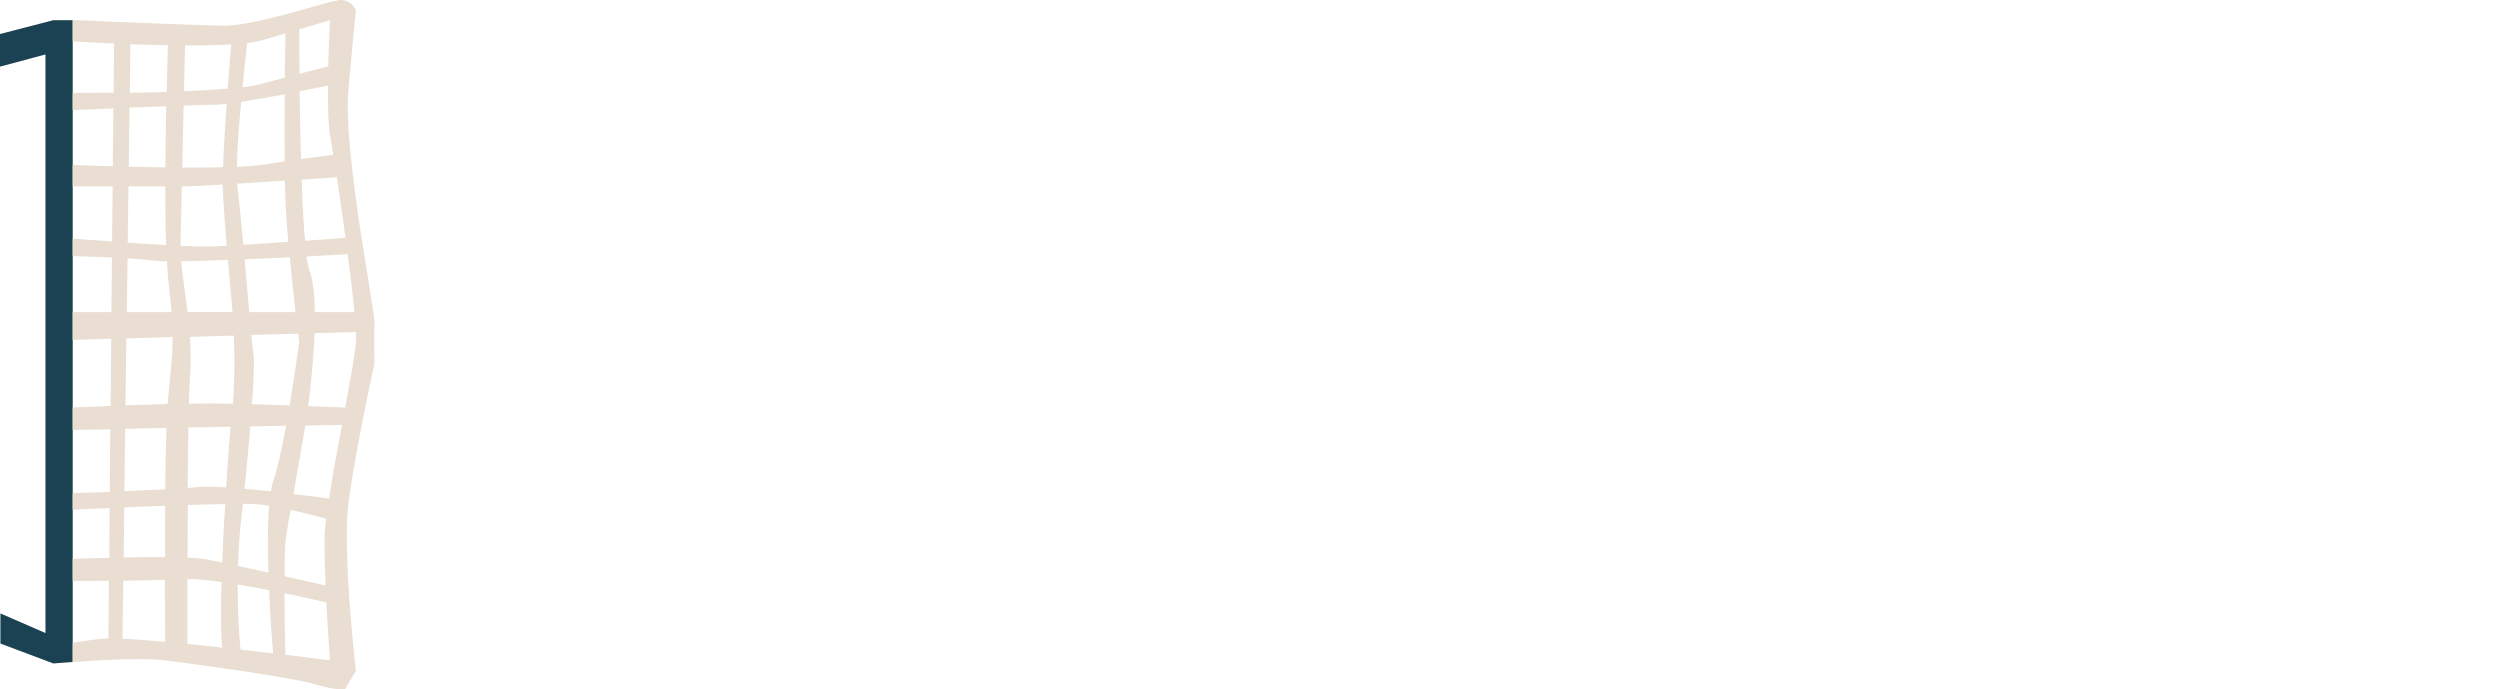 <svg id="Layer_1" data-name="Layer 1" xmlns="http://www.w3.org/2000/svg" width="1808.7" height="498.77" viewBox="0 0 1808.7 498.77">
  <title>soccer_goal-2</title>
  <g id="Layer_1-2" data-name="Layer 1">
    <path d="M206.1,56.4c.1-13.3.3-24.7.5-32-6.8,2-13.3,3.9-17.7,5.1a76.68,76.68,0,0,1-10,1.8c-.8,7.6-2.1,19.2-3.3,32A108.14,108.14,0,0,0,188.9,61C194.6,59.4,200.5,57.9,206.1,56.4Z" transform="translate(0 -0.3)" style="fill: none"/>
    <path d="M180.3,226.1h33.5c-1.3-11.1-2.8-25.2-4.2-39.7-10.4.5-21.6,1-32.7,1.5C178.1,201,179.3,214.5,180.3,226.1Z" transform="translate(0 -0.3)" style="fill: none"/>
    <path d="M183.2,255.7c.8,4.2.3,18.2-1,37l27.2.9c4.1-24.2,7-46,7-46s-.3-2.2-.7-5.9l-33.9.9C182.4,249.2,182.9,253.9,183.2,255.7Z" transform="translate(0 -0.3)" style="fill: none"/>
    <path d="M237.5,48.4c.4-18.1,1.3-33.5,1.3-33.5l-22.3,6.6c0,6.7.1,18.2.2,32.2C225,51.5,232.4,49.7,237.5,48.4Z" transform="translate(0 -0.3)" style="fill: none"/>
    <path d="M119.6,135.1H92.9l-.5,40.7c9.3.6,18.8,1.2,27.8,1.7C119.8,164.9,119.6,150.3,119.6,135.1Z" transform="translate(0 -0.3)" style="fill: none"/>
    <path d="M120.3,77.2c-8.5.3-17.7.7-26.6,1.1L93.1,121c8.5.2,17.5.4,26.5.5C119.8,106.2,120,90.9,120.3,77.2Z" transform="translate(0 -0.3)" style="fill: none"/>
    <path d="M237.3,62.2c-4.8,1-12.1,2.5-20.5,4.1.2,15.3.5,32.4,1,49.1,10.4-1.4,18.4-2.5,23.3-3.1-.9-5.9-1.7-10.8-2.3-14.3C237.5,90.2,237.2,76.4,237.3,62.2Z" transform="translate(0 -0.3)" style="fill: none"/>
    <path d="M167.3,32.4c-9.8.6-21.4.8-33.4.8-.2,7.3-.5,19.2-.8,33.2,11.3-.5,22.2-1.1,31.6-1.9C165.7,51.2,166.7,39.5,167.3,32.4Z" transform="translate(0 -0.3)" style="fill: none"/>
    <path d="M161.3,121.3c.4-12.7,1.5-29.7,2.6-45.9-3.8.4-6.9.7-9.2.7-3.9,0-11.9.2-21.9.6-.3,14.3-.7,30-1,44.9C142.1,121.6,152.2,121.6,161.3,121.3Z" transform="translate(0 -0.3)" style="fill: none"/>
    <path d="M121.5,33c-9.3-.2-18.6-.4-27.2-.7l-.5,35.1c8.5-.1,17.6-.3,26.7-.6C120.9,52.3,121.3,40.3,121.5,33Z" transform="translate(0 -0.3)" style="fill: none"/>
    <path d="M1648.8,404.9l.3-36c-11.6.5-21.1.9-26.7,1.2v35.6C1628.9,405.4,1638.3,405.1,1648.8,404.9Z" transform="translate(0 -0.3)" style="fill: none"/>
    <path d="M81.1,175l.4-39.9H52.6v37.8C59.4,173.4,69.7,174.2,81.1,175Z" transform="translate(0 -0.3)" style="fill: none"/>
    <path d="M80.6,226.1l.4-39.5c-10.4-.5-20.9-.8-28.4-1V226h28Z" transform="translate(0 -0.3)" style="fill: none"/>
    <path d="M82.1,67.5l.3-35.7c-15.4-.6-27-1.3-29.9-1.4V67.7C58.6,67.7,69.3,67.7,82.1,67.5Z" transform="translate(0 -0.3)" style="fill: none"/>
    <path d="M81.6,120.6,82,78.7c-11.8.5-22.4,1-29.4,1.3v39.6C59,119.9,69.3,120.3,81.6,120.6Z" transform="translate(0 -0.3)" style="fill: none"/>
    <path d="M220.7,174.4c13.4-.9,24.7-1.7,29.3-2.1-2.1-15.4-4.4-30.8-6.4-43.9-6.1.4-15.1,1-25.4,1.7C218.8,146.9,219.6,162.5,220.7,174.4Z" transform="translate(0 -0.3)" style="fill: none"/>
    <path d="M80,294l.5-48.6-27.9.8v48.9C59.5,294.8,69.2,294.4,80,294Z" transform="translate(0 -0.3)" style="fill: none"/>
    <path d="M1642.9,463.4c1.4-.2,3.2-.2,5.3-.3l.4-41.7c-10.5.1-20,.1-26.2.1v44.8C1627.7,465.4,1634.6,464.3,1642.9,463.4Z" transform="translate(0 -0.3)" style="fill: none"/>
    <path d="M223.9,195.6c2.7,7.5,3.8,18.5,4,30.5h28.6c-1.1-11.8-2.9-26.5-4.9-41.9-6.6.4-17.1,1-29.7,1.6A60.51,60.51,0,0,0,223.9,195.6Z" transform="translate(0 -0.3)" style="fill: none"/>
    <path d="M121.7,202.9c-.4-3.9-.8-8.5-1-13.6-4.6-.1-8.2-.2-10.3-.5-4.5-.6-11-1.2-18.2-1.6l-.5,38.9H124C123.5,219.8,122.8,212.4,121.7,202.9Z" transform="translate(0 -0.3)" style="fill: none"/>
    <path d="M79.4,357.1l.4-45.3-27.2.5V358C58.3,357.8,68.1,357.5,79.4,357.1Z" transform="translate(0 -0.3)" style="fill: none"/>
    <path d="M1730.1,422.3a184.28,184.28,0,0,0-24.7-2.2v47c8.3.8,16.8,1.7,25.3,2.6C1729.5,461,1729.5,443.3,1730.1,422.3Z" transform="translate(0 -0.3)" style="fill: none"/>
    <path d="M181.1,309.8c-1.1,14-2.5,29.5-4.2,45.1,6.2.5,12.7,1.2,19.1,1.9a53.52,53.52,0,0,1,1.8-7.8c3.1-9.1,6.3-24.1,9.2-39.7Z" transform="translate(0 -0.3)" style="fill: none"/>
    <path d="M1804.7,388.9c.1-3.2.5-7.4,1.1-12.2-6.2-1.7-15.7-4.3-25.8-6.4-1.7,9.7-3,17.7-3.5,22-.6,4.8-.8,14.6-.9,26,11.5,2.6,22.3,5,29.7,6.7C1804.8,411.4,1804.4,398,1804.7,388.9Z" transform="translate(0 -0.3)" style="fill: none"/>
    <path d="M1741.8,424.1c0,21.4,1.3,38.7,2,47.1,8.2.9,16.1,1.8,23.5,2.7-.5-6.8-1.9-24.9-2.9-45.7C1757,426.8,1749.3,425.4,1741.8,424.1Z" transform="translate(0 -0.3)" style="fill: none"/>
    <path d="M1753.4,366.1c-2-.1-4.7-.2-7.9-.2-.4,3.4-.8,6.9-1.1,10.3-1.4,11.9-2.1,23.6-2.4,34.7,6.8,1.5,14.4,3.1,22,4.8-.5-17.1-.6-34.7.5-48.3A94.91,94.91,0,0,0,1753.4,366.1Z" transform="translate(0 -0.3)" style="fill: none"/>
    <path d="M208.6,175.3c-.8-9.5-1.5-18.8-1.9-27.1-.2-4.9-.4-10.7-.6-17.1-11.4.8-23.5,1.6-34.6,2.2.1.7.1,1.3.2,1.9,1.1,7,2.6,23.6,4.3,42.3C186,176.8,197.6,176,208.6,175.3Z" transform="translate(0 -0.3)" style="fill: none"/>
    <path d="M227.7,241.4c-.6,17.4-2.5,34.8-3.8,45.8-.2,2-.6,4.4-.9,7,10.9.4,20.5.8,26.8,1.1,3.9-21.2,7.2-39.6,7.8-47.6.1-1.8.1-4.2,0-7Z" transform="translate(0 -0.3)" style="fill: none"/>
    <path d="M1689.1,404.4c0-12.1,0-24.7.1-37.2-10.1.4-20.2.8-29.6,1.2l-.5,36.3C1669.2,404.5,1679.7,404.4,1689.1,404.4Z" transform="translate(0 -0.3)" style="fill: none"/>
    <path d="M1775.7,430.5c.1,17,.5,34.9.7,44.5,17,2,29.5,3.6,32.3,4,0,0-1.5-19.7-2.6-41.8C1799.4,435.7,1788.4,433.2,1775.7,430.5Z" transform="translate(0 -0.3)" style="fill: none"/>
    <path d="M212.2,358.7c10.9,1.3,20.3,2.5,25.8,3.2,2.5-15.8,6-35.1,9.4-53.4l-26.6.5C218.4,324,215.1,342.6,212.2,358.7Z" transform="translate(0 -0.3)" style="fill: none"/>
    <path d="M168.2,226.1c-.2-2.7-.3-4.2-.3-4.2s-1.4-15.2-3-33.5c-12.5.5-24.3.8-33.9.9.9,10.1,3,22.9,4.6,36.8Z" transform="translate(0 -0.3)" style="fill: none"/>
    <path d="M91.5,245.1l-.6,48.5c10.1-.4,20.7-.7,30.5-1,.1-1.8.3-3.4.4-4.9,2-21.5,3.2-31.7,3.2-43.5Z" transform="translate(0 -0.3)" style="fill: none"/>
    <path d="M135.9,354.4c3.5-.2,6.4-.5,8.5-.7a129.59,129.59,0,0,1,19.3.3c1.1-17,2.3-32.4,3.3-43.8l-30.5.6C136.2,323.9,136,338.9,135.9,354.4Z" transform="translate(0 -0.3)" style="fill: none"/>
    <path d="M1705.4,404.8a107.32,107.32,0,0,1,13.1,1.1c2.8.5,7,1.4,12,2.4.5-13.8,1.3-28.3,2.1-42.4-7.9.1-17.2.4-27.1.7C1705.5,379.6,1705.5,392.5,1705.4,404.8Z" transform="translate(0 -0.3)" style="fill: none"/>
    <path d="M205.9,117.1c-.2-15.5-.1-32.8,0-48.6-10.6,2-21.9,4-31.5,5.5-1.5,16.9-2.9,34.5-3.2,47,8-.4,14.9-.9,19.9-1.7C196.4,118.5,201.3,117.8,205.9,117.1Z" transform="translate(0 -0.3)" style="fill: none"/>
    <path d="M154.7,178.6c2.5-.1,5.7-.3,9.4-.5-1.3-16.2-2.5-33-2.9-43v-1.3c-13.3.8-23.8,1.3-27.6,1.3h-2c-.4,19-.7,35.2-.8,43C141.1,178.6,149.8,178.8,154.7,178.6Z" transform="translate(0 -0.3)" style="fill: none"/>
    <path d="M1659,421.4l-.6,42c8.4.4,19.1,1.2,30.9,2.2-.1-9.1-.2-25.5-.2-44.9C1679.9,421.1,1669.3,421.2,1659,421.4Z" transform="translate(0 -0.3)" style="fill: none"/>
    <path d="M137.4,243.9a200,200,0,0,1,.2,26.8c-.3,4.7-.6,12.3-.9,21.6,6-.1,11.4-.2,15.7-.2,4.5,0,10,.1,16.1.2a415.58,415.58,0,0,0,.6-49.4Z" transform="translate(0 -0.3)" style="fill: none"/>
    <path d="M90,356.7c10-.4,20.3-.8,29.5-1.3.2-16.2.5-31.6.9-44.3l-29.9.6Z" transform="translate(0 -0.3)" style="fill: none"/>
    <polygon points="38.6 14.6 0 24.6 0 48.2 32.9 39.4 32.9 458 0.3 443.8 0.3 465.6 38.6 480 52.6 478.9 52.6 478.9 52.6 465 52.6 420.3 52.6 404.3 52.6 368.7 52.6 356.7 52.6 311 52.6 294.8 52.6 245.8 52.6 225.8 52.6 185.3 52.6 172.6 52.6 134.8 52.6 119.3 52.6 79.7 52.6 67.4 52.6 30.1 52.6 14.6 52.6 14.6 38.6 14.6" style="fill: #1a4253"/>
  </g>
  <g id="Layer_2" data-name="Layer 2">
    <path d="M252.1,65.1c4-44.9,5.4-57.6,5.4-57.6S254.1.3,246.6.3s-61.7,19.1-85.4,18.6S52.6,14.8,52.6,14.8h0V30.3c2.9.1,14.5.8,29.9,1.4l-.3,35.7c-12.9.1-23.6.1-29.6.1V80c7-.3,17.6-.8,29.4-1.3l-.4,41.9c-12.3-.4-22.6-.7-29-1v15.5H81.5L81.1,175c-11.5-.8-21.7-1.6-28.5-2.1v12.7c7.5.2,18,.5,28.4,1l-.4,39.5h-28v20.1l27.9-.8L80,294c-10.8.4-20.5.8-27.4,1.1v16.3l27.2-.5-.4,45.3c-11.3.4-21.1.8-26.8.9v12c5.6-.3,15.1-.7,26.7-1.2l-.3,36c-10.4.2-19.8.5-26.4.7v16c6.2,0,15.7,0,26.2-.1l-.4,41.7a38.94,38.94,0,0,0-5.3.3c-8.3.9-15.2,2-20.5,2.9v13.9c18.6-1.4,50.8-3.3,67.1-1.2,23.7,3,90.4,12.1,107.9,17.2s22.2,3.5,22.2,3.5l7.7-13.4s-10-84.9-5.3-121.7,18.7-100.3,18.7-100.3-.4-17.8,0-28.8S248,110,252.1,65.1Zm4.3,161H227.8c-.2-12-1.3-23-4-30.5a58.21,58.21,0,0,1-2-9.8c12.5-.6,23.1-1.2,29.7-1.6C253.6,199.6,255.4,214.3,256.4,226.1ZM250,172.4c-4.6.3-15.9,1.1-29.3,2.1-1.1-12-1.9-27.5-2.4-44.2,10.3-.7,19.2-1.3,25.4-1.7C245.6,141.6,247.9,157,250,172.4Zm-32.2-57c-.5-16.7-.8-33.8-1-49.1,8.4-1.6,15.7-3.1,20.5-4.1-.1,14.1.2,27.9,1.5,35.8.6,3.5,1.4,8.4,2.3,14.3C236.2,113,228.1,114,217.8,115.4Zm21-100.5s-.9,15.4-1.3,33.5c-5.1,1.3-12.4,3.1-20.8,5.3-.1-14-.2-25.4-.2-32.2ZM216.5,247.6s-2.9,21.8-7,46l-27.2-.9c1.3-18.8,1.8-32.8,1-37-.3-1.8-.8-6.5-1.5-13.1l33.9-.9C216.2,245.5,216.5,247.6,216.5,247.6Zm-2.7-21.5H180.3c-1-11.5-2.2-25-3.3-38.2,11-.5,22.2-1,32.7-1.5C211,200.8,212.6,215,213.8,226.1Zm-35-194.7a76.68,76.68,0,0,0,10-1.8c4.4-1.2,10.9-3.1,17.7-5.1-.1,7.3-.3,18.7-.5,32-5.6,1.5-11.4,3-17.3,4.6a91.89,91.89,0,0,1-13.3,2.3C176.7,50.6,178,39,178.8,31.4Zm-44.9,1.8c12,0,23.6-.2,33.4-.8-.6,7.1-1.6,18.8-2.6,32-9.4.8-20.3,1.4-31.6,1.9C133.4,52.3,133.7,40.5,133.9,33.2Zm-1,43.5c9.9-.3,17.9-.6,21.9-.6,2.2,0,5.4-.3,9.2-.7-1.2,16.2-2.2,33.2-2.6,45.9-9.1.2-19.2.3-29.5.2C132.2,106.7,132.5,91,132.9,76.7ZM94.3,32.3c8.6.3,17.9.6,27.2.7-.2,7.3-.6,19.2-.9,33.8-9.1.3-18.2.5-26.7.6Zm-.6,45.9c8.9-.4,18.1-.7,26.6-1.1-.3,13.7-.5,29-.6,44.3-9.1-.1-18.1-.3-26.5-.5Zm-.8,56.9h26.7c0,15.2.1,29.8.6,42.5-8.9-.5-18.5-1.1-27.8-1.7Zm-.6,52.1c7.2.4,13.7,1,18.2,1.6a81.56,81.56,0,0,0,10.3.5c.3,5.1.6,9.7,1,13.6,1,9.5,1.8,16.9,2.3,23.2H91.7ZM89.9,367.4c9.4-.4,19.5-.8,29.6-1.2-.1,12.5-.1,25.2-.1,37.2-9.4-.1-19.8,0-29.9.2Zm-1.3,95,.6-42c10.3-.1,20.9-.3,30.1-.6,0,19.4.2,35.7.2,44.9C107.7,463.6,97,462.8,88.6,462.4Zm30.9-108.1c-9.2.5-19.6.9-29.5,1.3l.6-45.1,29.9-.6C120,322.7,119.7,338.1,119.5,354.3Zm2.2-66.6c-.1,1.5-.3,3.2-.4,4.9-9.8.3-20.4.6-30.5,1l.6-48.5,33.4-.9C125,256,123.7,266.2,121.7,287.7Zm9.8-152.6h2c3.8,0,14.3-.5,27.6-1.3v1.3c.4,10,1.6,26.9,2.9,43-3.7.2-6.9.4-9.4.5-5,.2-13.7,0-24-.5C130.8,170.3,131.1,154.1,131.5,135.1Zm33.4,53.2c1.5,18.3,3,33.5,3,33.5s.1,1.5.3,4.2H135.7c-1.7-13.8-3.8-26.7-4.6-36.8C140.6,189.2,152.4,188.8,164.9,188.3ZM135.6,466.2v-47a184.28,184.28,0,0,1,24.7,2.2c-.6,21-.6,38.8.6,47.5C152.4,467.9,143.9,467,135.6,466.2Zm25.2-58.9c-5.1-1.1-9.2-1.9-12-2.4a107.32,107.32,0,0,0-13.1-1.1c0-12.2.1-25.2.2-38.1,9.8-.3,19.1-.6,27.1-.7C162,379,161.3,393.6,160.8,407.3Zm2.8-54.4c-8.3-.5-15.2-.7-19.3-.3-2.1.2-5,.5-8.5.7.1-15.5.3-30.5.5-43.7l30.5-.6C165.9,320.5,164.7,336,163.6,352.9Zm4.9-60.5c-6.1-.1-11.6-.2-16.1-.2-4.3,0-9.7,0-15.7.2.2-9.4.5-16.9.9-21.6a200,200,0,0,0-.2-26.8l31.7-.9A414.09,414.09,0,0,1,168.5,292.4Zm6-218.4c9.6-1.5,20.8-3.5,31.5-5.5-.1,15.8-.2,33.1,0,48.6-4.6.7-9.5,1.4-14.7,2.2a198.22,198.22,0,0,1-19.9,1.7C171.6,108.4,172.9,90.9,174.5,74Zm-3,59.2c11.1-.7,23.2-1.5,34.6-2.2.1,6.4.3,12.2.6,17.1.4,8.3,1.1,17.6,1.9,27.1-11.1.8-22.6,1.5-32.6,2.2-1.7-18.7-3.3-35.3-4.3-42.3A15.41,15.41,0,0,0,171.5,133.2Zm22.7,281.4c-7.6-1.7-15.2-3.4-22-4.8.3-11,1-22.8,2.4-34.7.4-3.4.8-6.8,1.1-10.3,3.2,0,5.9.1,7.9.2,3.4.2,7.2.6,11.1,1.2C193.6,379.9,193.7,397.5,194.2,414.6ZM174,470.3c-.8-8.4-2.1-25.8-2-47.1,7.5,1.2,15.2,2.7,22.7,4.1.9,20.8,2.3,38.9,2.9,45.7C190.2,472.1,182.2,471.2,174,470.3Zm22-114.5c-6.4-.7-12.9-1.3-19.1-1.9,1.6-15.6,3-31.1,4.2-45.1l25.9-.5c-2.9,15.6-6.1,30.6-9.2,39.7A45.12,45.12,0,0,0,196,355.8Zm10.7,35.4c.5-4.3,1.8-12.3,3.5-22,10,2.2,19.6,4.7,25.8,6.4-.6,4.8-1,9-1.1,12.2-.3,9.2.1,22.5.7,36.1l-29.7-6.7C205.9,405.8,206.1,396,206.7,391.2Zm-.2,82.8c-.2-9.6-.6-27.5-.7-44.5,12.7,2.6,23.8,5.1,30.3,6.7,1.2,22.1,2.6,41.8,2.6,41.8C236,477.7,223.6,476.1,206.5,474Zm31.6-113c-5.5-.7-14.9-2-25.8-3.2,2.8-16.1,6.1-34.7,8.6-49.6l26.6-.5C244,325.9,240.5,345.1,238.1,361Zm19.4-113.4c-.5,7.9-3.8,26.3-7.8,47.6-6.3-.3-15.8-.7-26.8-1.1.4-2.6.7-5,.9-7,1.3-11,3.1-28.4,3.8-45.8l29.8-.8A58.59,58.59,0,0,1,257.5,247.6Z" transform="translate(0 -0.3)" style="fill: #e9ded1"/>
  </g>
</svg>
